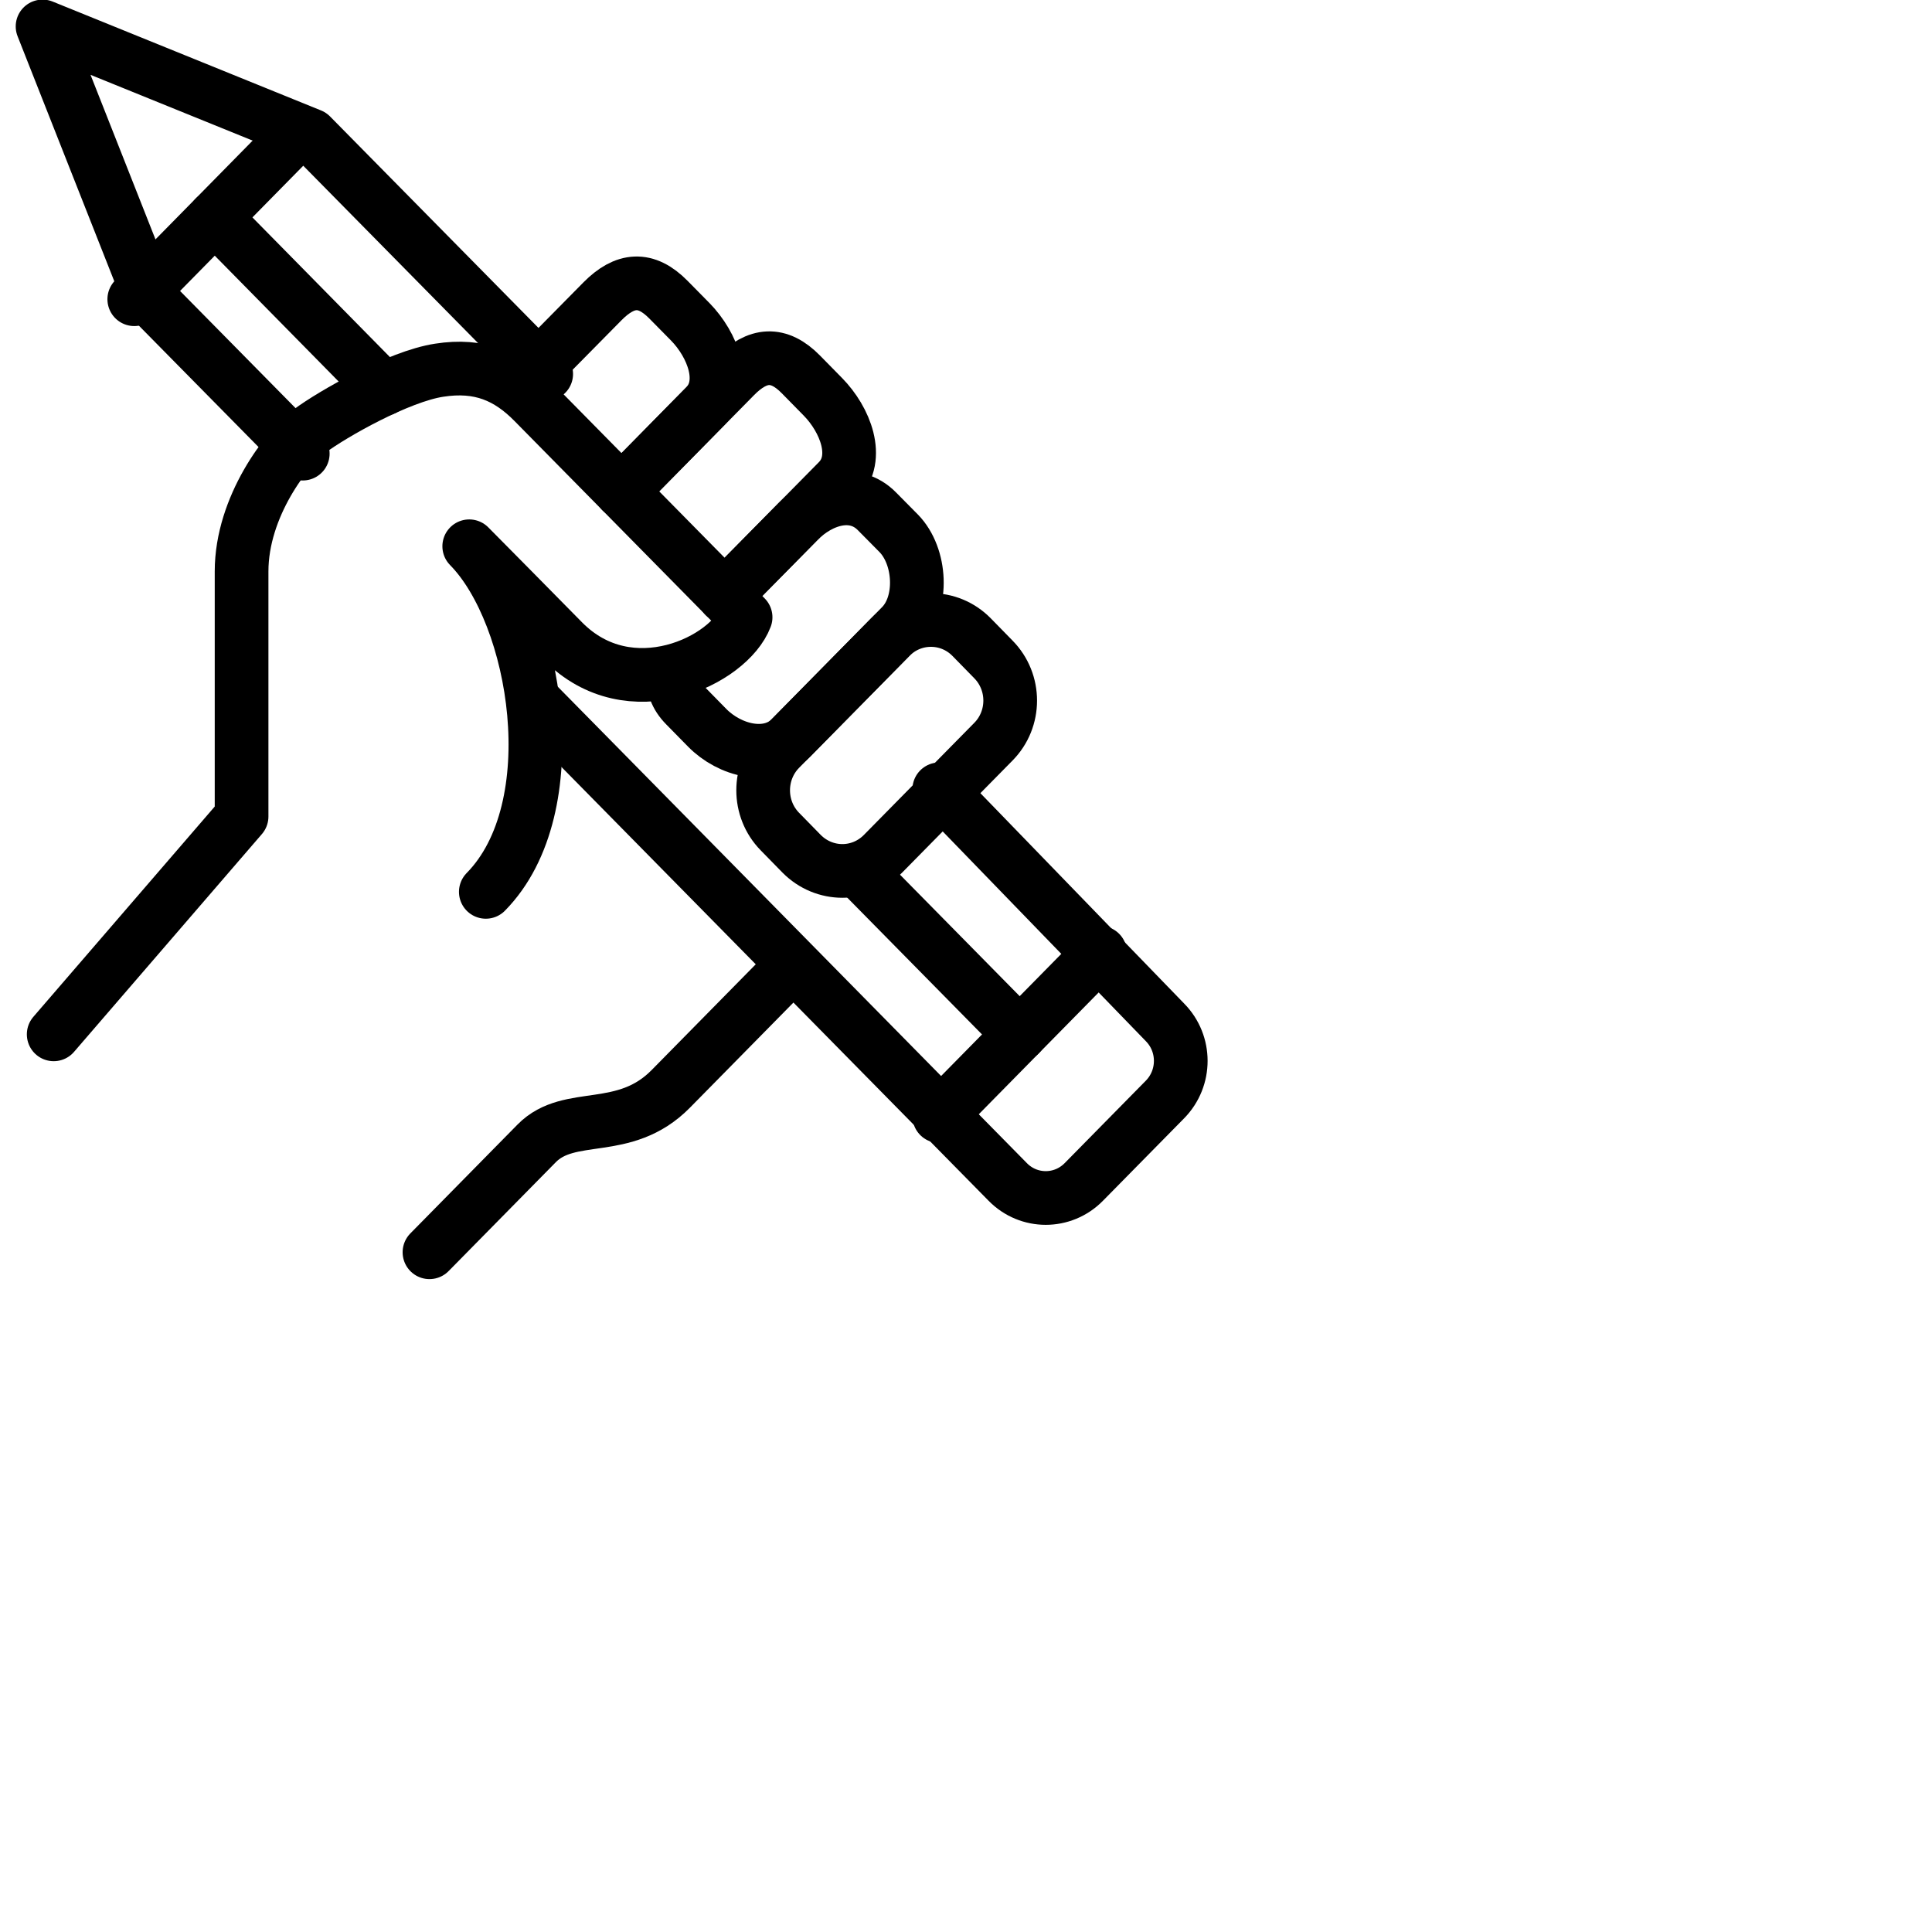 <svg id="creatif" enable-background="new 0 0 24 24" viewBox="0 0 24 24" width="40" height="40"
    xmlns="http://www.w3.org/2000/svg">
    <title>creatif</title>
  <path
     fill="none"
     stroke="currentcolor"
     stroke-width="0.5"
     stroke-linecap="round"
     stroke-linejoin="round"
     stroke-miterlimit="10"
     d="m 6.439,4.802 1.045,-1.059 c 0.28,-0.283 0.54,-0.304 0.819,-0.021 l 0.272,0.276 c 0.277,0.283 0.467,0.762 0.19,1.044 l -1.043,1.06"
     id="path766"
     style="stroke-width:0.667;stroke-miterlimit:10;stroke-dasharray:none" />
  <path
     fill="none"
     stroke="currentcolor"
     stroke-width="0.5"
     stroke-linecap="round"
     stroke-linejoin="round"
     stroke-miterlimit="10"
     d="m 9.001,7.404 1.411,-1.431 c 0.278,-0.284 0.088,-0.762 -0.191,-1.045 L 9.95,4.652 c -0.277,-0.283 -0.54,-0.262 -0.819,0.021 l -1.41,1.431"
     id="path768"
     style="stroke-width:0.667;stroke-miterlimit:10;stroke-dasharray:none" />
  <path
     fill="none"
     stroke="currentcolor"
     stroke-width="0.5"
     stroke-linecap="round"
     stroke-linejoin="round"
     stroke-miterlimit="10"
     d="M 5.335,15.556 6.667,14.203 c 0.41,-0.417 1.087,-0.089 1.666,-0.677 0.116,-0.118 1.333,-1.354 1.333,-1.354"
     id="path770"
     style="stroke-width:0.667;stroke-miterlimit:10;stroke-dasharray:none" />
  <path
     fill="none"
     stroke="currentcolor"
     stroke-width="0.5"
     stroke-linecap="round"
     stroke-linejoin="round"
     stroke-miterlimit="10"
     d="M 6.035,11.079 C 7.065,10.032 6.669,7.638 5.829,6.786 5.987,6.945 6.585,7.55 6.993,7.965 7.824,8.808 9.059,8.206 9.262,7.668 9.001,7.404 6.629,4.996 6.629,4.996 6.311,4.673 5.96,4.52 5.455,4.599 c -0.503,0.077 -1.324,0.544 -1.606,0.754 -0.284,0.21 -0.848,0.94 -0.848,1.745 v 3.045 l -2.334,2.706"
     id="path772"
     style="stroke-width:0.667;stroke-miterlimit:10;stroke-dasharray:none" />
  <path
     fill="none"
     stroke="currentcolor"
     stroke-width="0.5"
     stroke-linecap="round"
     stroke-linejoin="round"
     stroke-miterlimit="10"
     d="m 12.339,9.215 c 0.28,-0.282 0.28,-0.742 0,-1.025 l -0.27,-0.276 c -0.278,-0.283 -0.731,-0.283 -1.009,0 l -1.372,1.391 c -0.277,0.283 -0.277,0.742 0,1.025 l 0.27,0.276 c 0.282,0.284 0.731,0.284 1.011,0 z"
     id="path774"
     style="stroke-width:0.667;stroke-miterlimit:10;stroke-dasharray:none" />
  <path
     fill="none"
     stroke="currentcolor"
     stroke-width="0.5"
     stroke-linecap="round"
     stroke-linejoin="round"
     stroke-miterlimit="10"
     d="m 8.347,8.359 c 0.015,0.163 0.044,0.282 0.168,0.407 l 0.27,0.275 c 0.278,0.283 0.761,0.409 1.041,0.126 l 1.369,-1.391 c 0.28,-0.283 0.247,-0.866 -0.03,-1.15 l -0.272,-0.275 c -0.28,-0.284 -0.699,-0.158 -0.978,0.126 L 9.002,7.402"
     id="path776"
     style="stroke-width:0.667;stroke-miterlimit:10;stroke-dasharray:none" />
  <polyline
     fill="none"
     stroke="currentcolor"
     stroke-width="0.5"
     stroke-linecap="round"
     stroke-linejoin="round"
     stroke-miterlimit="10"
     points="   395.865,98.345 394.224,96.679 393.069,93.75 395.953,94.921 398.481,97.488  "
     id="polyline778"
     transform="matrix(1.156,0,0,1.155,-453.859,-107.953)"
     style="stroke-width:0.577;stroke-miterlimit:10;stroke-dasharray:none" />
  <path
     fill="none"
     stroke="currentcolor"
     stroke-width="0.5"
     stroke-linecap="round"
     stroke-linejoin="round"
     stroke-miterlimit="10"
     d="m 11.668,9.805 2.804,2.895 c 0.261,0.265 0.261,0.692 0,0.958 l -1.009,1.025 c -0.261,0.265 -0.684,0.265 -0.944,0 L 6.669,8.742"
     id="path780"
     style="stroke-width:0.667;stroke-miterlimit:10;stroke-dasharray:none" />
  <line
     fill="none"
     stroke="currentcolor"
     stroke-width="0.5"
     stroke-linecap="round"
     stroke-linejoin="round"
     stroke-miterlimit="10"
     x1="2.668"
     y1="2.701"
     x2="4.766"
     y2="4.832"
     id="line782"
     style="stroke-width:0.667;stroke-miterlimit:10;stroke-dasharray:none" />
  <line
     fill="none"
     stroke="currentcolor"
     stroke-width="0.5"
     stroke-linecap="round"
     stroke-linejoin="round"
     stroke-miterlimit="10"
     x1="10.667"
     y1="10.82"
     x2="12.667"
     y2="12.85"
     id="line784"
     style="stroke-width:0.667;stroke-miterlimit:10;stroke-dasharray:none" />
  <line
     fill="none"
     stroke="currentcolor"
     stroke-width="0.5"
     stroke-linecap="round"
     stroke-linejoin="round"
     stroke-miterlimit="10"
     x1="13.666"
     y1="11.835"
     x2="11.668"
     y2="13.865"
     id="line786"
     style="stroke-width:0.667;stroke-miterlimit:10;stroke-dasharray:none" />
  <line
     fill="none"
     stroke="currentcolor"
     stroke-width="0.5"
     stroke-linecap="round"
     stroke-linejoin="round"
     stroke-miterlimit="10"
     x1="3.666"
     y1="1.686"
     x2="1.668"
     y2="3.717"
     id="line788"
     style="stroke-width:0.667;stroke-miterlimit:10;stroke-dasharray:none" />
</svg>
